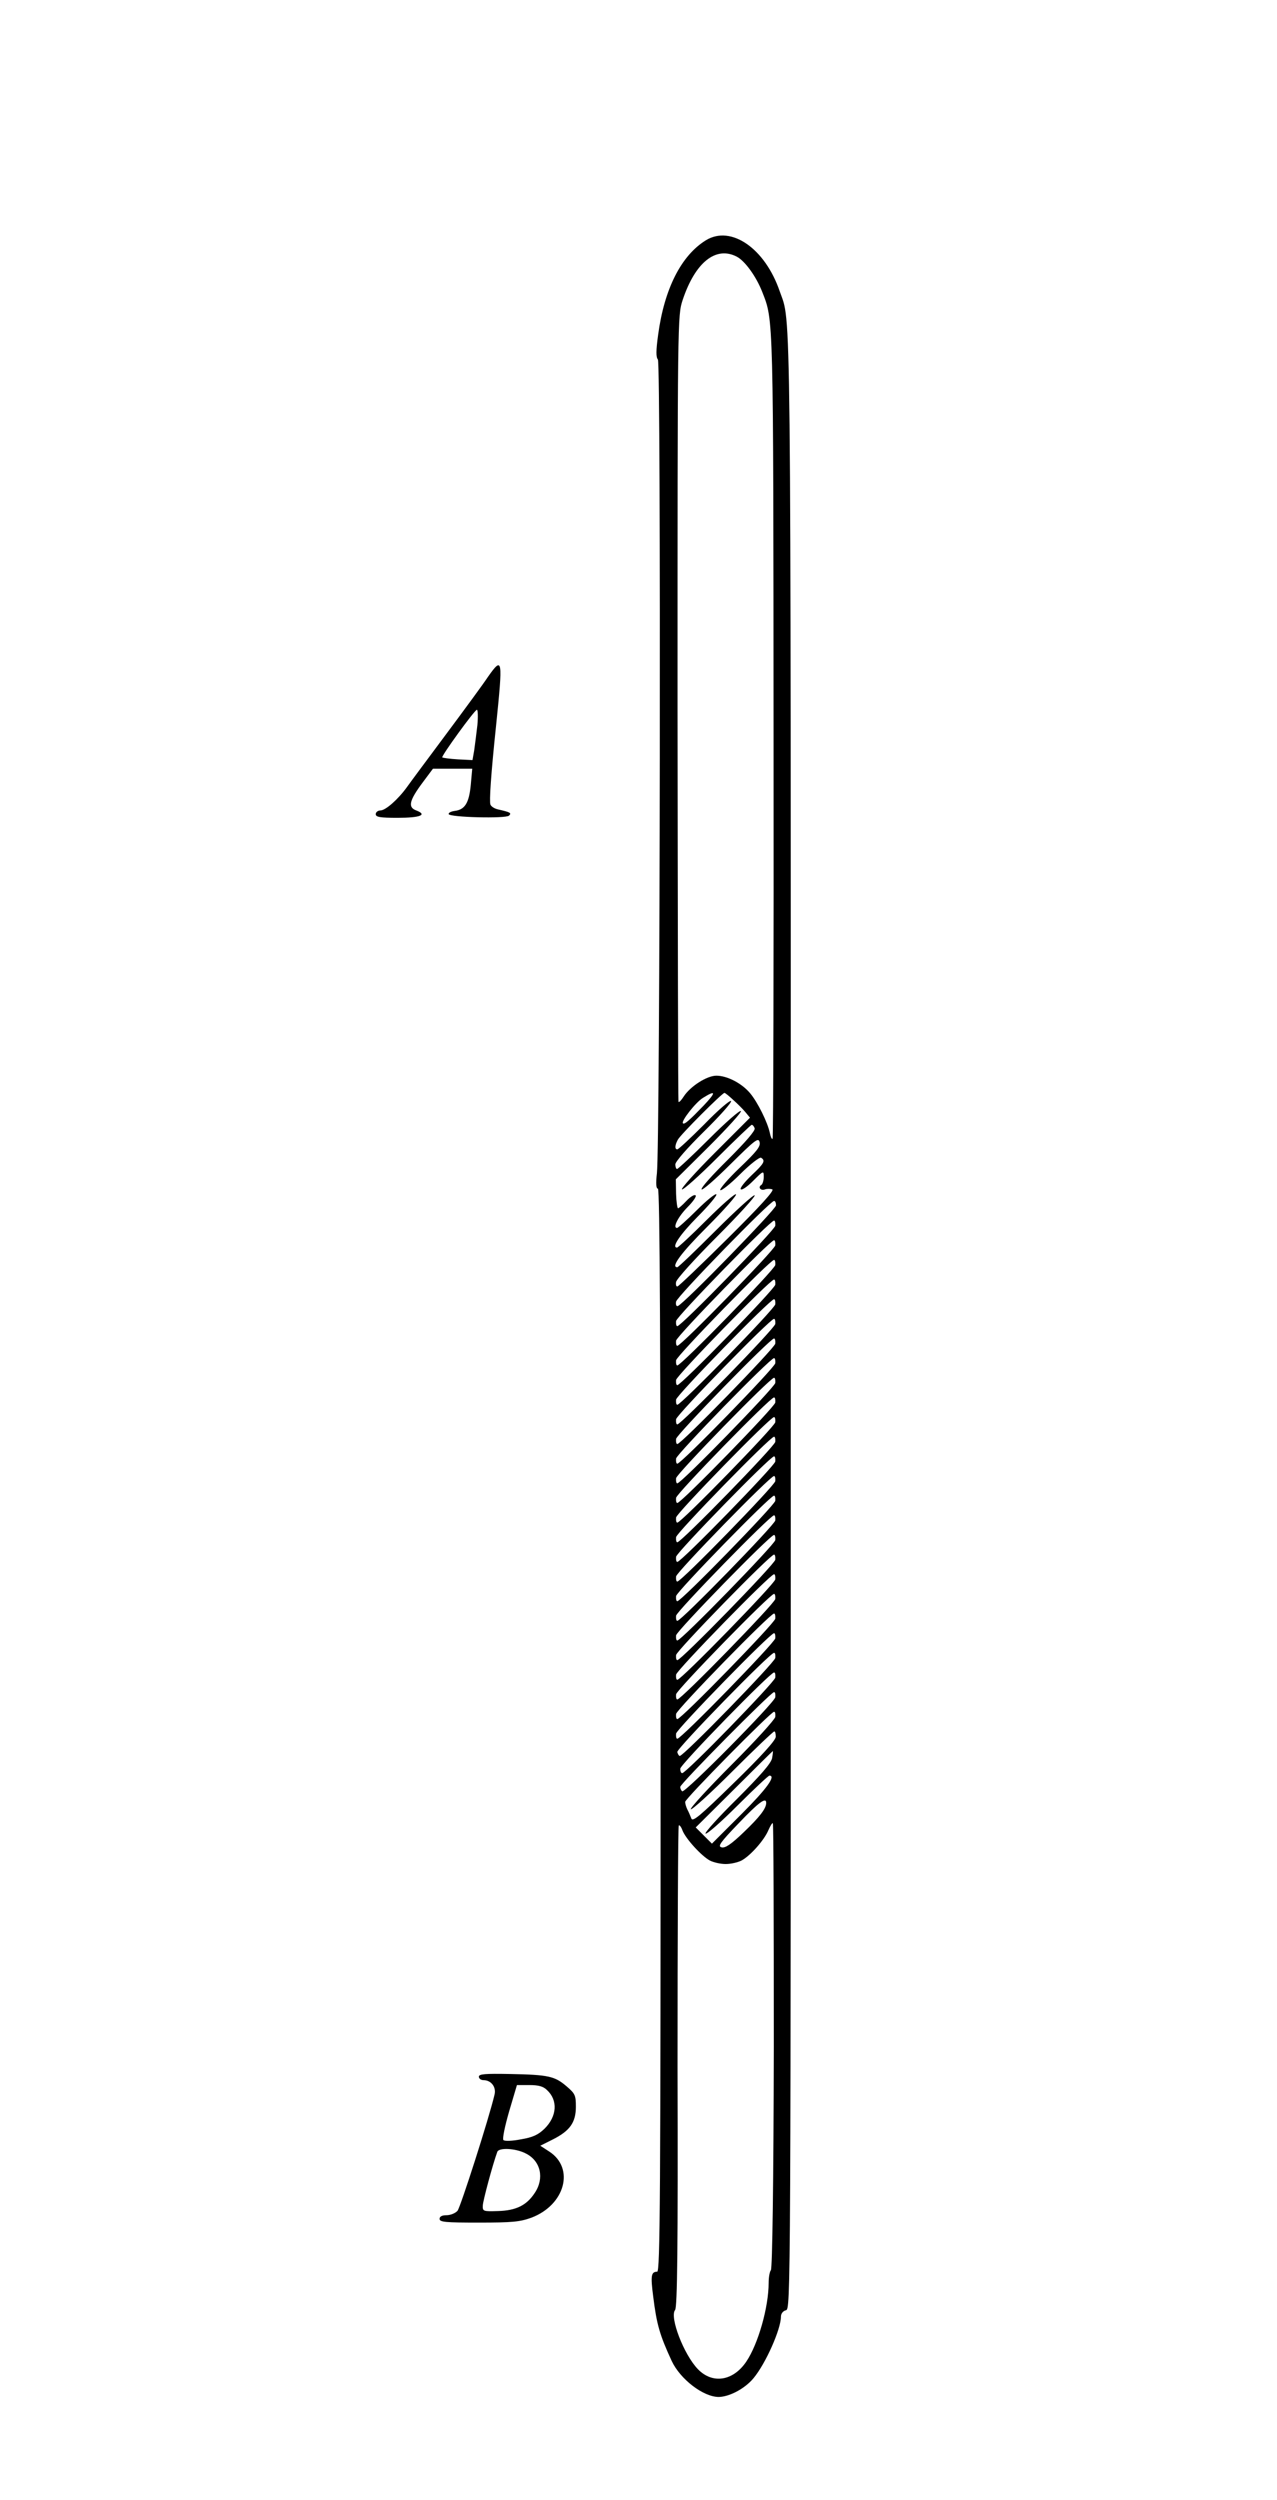 <?xml version="1.0" standalone="no"?>
<!DOCTYPE svg PUBLIC "-//W3C//DTD SVG 20010904//EN"
 "http://www.w3.org/TR/2001/REC-SVG-20010904/DTD/svg10.dtd">
<svg version="1.0" xmlns="http://www.w3.org/2000/svg"
 width="520pt" height="1018pt" viewBox="0 0 520 1018"
 preserveAspectRatio="xMidYMid meet">
<g transform="translate(0,1018) scale(0.1,-0.1)"
fill="#000000" stroke="none">
<path d="M2875 9202 c-101 -62 -170 -198 -195 -385 -9 -65 -9 -91 -1 -101 13
-15 9 -3199 -4 -3313 -5 -43 -3 -63 4 -63 8 0 11 -622 11 -2205 0 -1913 -2
-2205 -14 -2205 -25 0 -27 -17 -16 -102 14 -112 26 -155 75 -261 35 -75 129
-147 192 -147 44 1 106 34 141 76 50 60 112 200 112 251 0 12 8 23 20 26 20 5
20 14 20 4024 0 4278 2 4061 -45 4197 -60 175 -198 270 -300 208z m125 -67
c33 -17 79 -80 104 -144 46 -118 45 -80 46 -1810 1 -898 -1 -1635 -4 -1638 -3
-3 -8 8 -11 23 -9 44 -50 126 -80 162 -34 41 -94 72 -138 72 -38 0 -106 -43
-133 -85 -9 -14 -18 -24 -21 -22 -2 2 -3 724 -4 1603 0 1596 0 1599 21 1663
51 153 135 220 220 176z m-135 -3457 c-58 -60 -78 -78 -84 -72 -9 8 52 86 82
104 53 33 54 23 2 -32z m120 24 c17 -15 39 -37 50 -50 l19 -23 -143 -143 c-79
-79 -139 -146 -134 -149 5 -3 70 55 144 129 73 73 137 134 140 134 4 0 9 -6
12 -14 4 -9 -37 -56 -108 -127 -63 -62 -112 -116 -108 -122 3 -5 56 41 118
103 100 99 113 109 118 90 5 -18 -11 -38 -81 -105 -48 -46 -83 -87 -79 -91 4
-4 41 25 81 65 42 42 79 70 85 67 19 -12 13 -23 -39 -72 -27 -26 -47 -51 -44
-56 4 -6 26 9 50 33 43 43 44 43 44 17 0 -15 -5 -30 -10 -33 -15 -9 -2 -25 15
-18 8 3 22 3 30 0 9 -4 -48 -67 -181 -199 -107 -106 -200 -195 -205 -196 -5
-2 -8 6 -6 18 2 12 77 95 166 184 90 90 159 166 154 169 -5 3 -76 -61 -159
-144 -82 -82 -152 -149 -156 -149 -28 0 15 58 122 165 68 68 121 128 117 132
-4 4 -58 -43 -120 -105 -62 -62 -116 -112 -120 -112 -24 0 11 52 83 125 46 46
81 88 77 92 -4 4 -40 -25 -80 -65 -40 -40 -76 -72 -80 -72 -19 0 4 45 42 84
24 24 39 46 33 49 -5 4 -22 -7 -37 -23 -16 -17 -31 -30 -34 -30 -3 0 -7 27 -8
59 l-1 59 136 135 c75 75 133 139 129 143 -4 5 -63 -47 -130 -114 -67 -67
-126 -122 -130 -122 -4 0 -7 9 -7 19 0 11 49 67 117 134 65 64 114 119 110
124 -5 4 -54 -38 -109 -95 -56 -56 -105 -102 -110 -102 -11 0 -10 17 2 39 10
20 181 191 190 191 3 0 19 -13 35 -28z m175 -430 c0 -16 -376 -402 -400 -410
-6 -2 -9 6 -7 18 3 20 383 410 399 410 5 0 8 -8 8 -18z m-3 -83 c-3 -19 -383
-409 -399 -409 -4 0 -6 9 -5 21 3 19 383 409 399 409 4 0 6 -9 5 -21z m0 -80
c-3 -19 -383 -409 -399 -409 -4 0 -6 9 -5 21 3 19 383 409 399 409 4 0 6 -9 5
-21z m0 -80 c-3 -19 -383 -409 -399 -409 -4 0 -6 9 -5 21 3 19 383 409 399
409 4 0 6 -9 5 -21z m0 -80 c-3 -19 -383 -409 -399 -409 -4 0 -6 9 -5 21 3 19
383 409 399 409 4 0 6 -9 5 -21z m0 -80 c-3 -19 -383 -409 -399 -409 -4 0 -6
9 -5 21 3 19 383 409 399 409 4 0 6 -9 5 -21z m0 -80 c-3 -19 -383 -409 -399
-409 -4 0 -6 9 -5 21 3 19 383 409 399 409 4 0 6 -9 5 -21z m0 -80 c-3 -19
-383 -409 -399 -409 -4 0 -6 9 -5 21 3 19 383 409 399 409 4 0 6 -9 5 -21z m0
-80 c-3 -19 -383 -409 -399 -409 -4 0 -6 9 -5 21 3 19 383 409 399 409 4 0 6
-9 5 -21z m0 -80 c-3 -19 -383 -409 -399 -409 -4 0 -6 9 -5 21 3 19 383 409
399 409 4 0 6 -9 5 -21z m0 -80 c-3 -19 -383 -409 -399 -409 -4 0 -6 9 -5 21
3 19 383 409 399 409 4 0 6 -9 5 -21z m0 -80 c-3 -19 -383 -409 -399 -409 -4
0 -6 9 -5 21 3 19 383 409 399 409 4 0 6 -9 5 -21z m0 -80 c-3 -19 -383 -409
-399 -409 -4 0 -6 9 -5 21 3 19 383 409 399 409 4 0 6 -9 5 -21z m0 -80 c-3
-19 -383 -409 -399 -409 -4 0 -6 9 -5 21 3 19 383 409 399 409 4 0 6 -9 5 -21z
m0 -80 c-3 -19 -383 -409 -399 -409 -4 0 -6 9 -5 21 3 19 383 409 399 409 4 0
6 -9 5 -21z m0 -80 c-3 -19 -383 -409 -399 -409 -4 0 -6 9 -5 21 3 19 383 409
399 409 4 0 6 -9 5 -21z m0 -80 c-3 -19 -383 -409 -399 -409 -4 0 -6 9 -5 21
3 19 383 409 399 409 4 0 6 -9 5 -21z m0 -80 c-3 -19 -383 -409 -399 -409 -4
0 -6 9 -5 21 3 19 383 409 399 409 4 0 6 -9 5 -21z m0 -80 c-3 -19 -383 -409
-399 -409 -4 0 -6 9 -5 21 3 19 383 409 399 409 4 0 6 -9 5 -21z m0 -80 c-3
-19 -383 -409 -399 -409 -4 0 -6 9 -5 21 3 19 383 409 399 409 4 0 6 -9 5 -21z
m0 -80 c-3 -19 -383 -409 -399 -409 -4 0 -6 9 -5 21 3 19 383 409 399 409 4 0
6 -9 5 -21z m0 -80 c-3 -19 -383 -409 -399 -409 -4 0 -6 9 -5 21 3 19 383 409
399 409 4 0 6 -9 5 -21z m0 -80 c-3 -19 -383 -409 -399 -409 -4 0 -6 9 -5 21
3 19 383 409 399 409 4 0 6 -9 5 -21z m0 -80 c-3 -19 -373 -399 -389 -399 -3
0 -8 7 -10 16 -3 14 377 404 394 404 5 0 6 -9 5 -21z m0 -80 c-3 -19 -363
-389 -379 -389 -5 0 -8 8 -8 18 0 17 366 392 382 392 5 0 6 -9 5 -21z m0 -80
c-4 -23 -367 -390 -379 -383 -4 3 -8 11 -8 18 0 13 369 386 382 386 5 0 6 -9
5 -21z m0 -80 c-2 -11 -82 -99 -177 -194 -96 -96 -171 -178 -167 -182 4 -4 81
66 170 155 89 89 166 162 170 162 4 0 6 -10 6 -22 -1 -15 -59 -79 -170 -187
-140 -137 -169 -161 -174 -145 -4 10 -11 27 -16 36 -5 10 -9 24 -9 31 0 13
349 367 362 367 5 0 6 -9 5 -21z m-13 -168 c-4 -21 -48 -71 -142 -165 -75 -74
-133 -138 -129 -142 4 -5 63 47 130 114 67 67 126 122 130 122 28 0 -10 -53
-113 -156 l-121 -121 -33 33 -33 33 156 155 c86 86 157 156 158 156 1 0 0 -13
-3 -29z m-24 -182 c0 -23 -26 -57 -92 -120 -51 -49 -75 -65 -90 -61 -16 4 -6
19 69 97 83 87 113 109 113 84z m31 -991 c-1 -554 -6 -907 -12 -912 -5 -6 -9
-29 -9 -51 0 -100 -43 -250 -91 -321 -54 -80 -138 -92 -197 -31 -58 60 -116
213 -93 241 9 11 12 254 10 991 0 537 2 979 5 982 3 3 10 -6 15 -20 13 -34 78
-105 112 -123 16 -8 44 -14 64 -14 20 0 48 6 64 14 36 19 93 83 110 124 8 18
16 31 18 28 3 -3 4 -411 4 -908z"/>
<path d="M1987 7424 c-17 -26 -94 -131 -170 -233 -76 -102 -148 -199 -160
-216 -36 -50 -87 -95 -108 -95 -10 0 -19 -7 -19 -15 0 -12 17 -15 89 -15 92 0
123 12 76 30 -35 13 -29 40 27 115 l41 55 80 0 80 0 -6 -66 c-7 -74 -24 -101
-66 -106 -14 -2 -25 -7 -24 -13 4 -13 233 -19 246 -6 11 11 4 14 -44 25 -15 3
-29 12 -32 20 -5 13 2 121 23 321 28 274 27 284 -33 199z m-43 -196 c-4 -35
-10 -81 -13 -103 l-7 -40 -59 3 c-33 2 -62 6 -64 8 -5 5 132 194 141 194 4 0
5 -28 2 -62z"/>
<path d="M1950 1724 c0 -8 9 -14 19 -14 31 0 52 -28 45 -58 -22 -95 -139 -460
-151 -474 -9 -10 -29 -18 -45 -18 -18 0 -28 -5 -28 -15 0 -13 24 -15 160 -15
136 0 167 3 214 20 137 52 177 201 73 269 l-37 24 52 26 c69 35 93 69 93 133
0 46 -3 53 -38 83 -48 41 -73 47 -229 50 -104 2 -128 0 -128 -11z m277 -54
c46 -42 41 -108 -10 -158 -26 -25 -48 -35 -96 -43 -35 -7 -66 -8 -71 -3 -5 5
6 57 23 116 l32 108 51 0 c36 0 56 -5 71 -20z m-87 -258 c62 -30 78 -102 37
-162 -33 -50 -76 -71 -149 -73 -61 -2 -63 -1 -62 23 1 20 40 166 59 218 6 18
74 15 115 -6z"/>
</g>
</svg>
